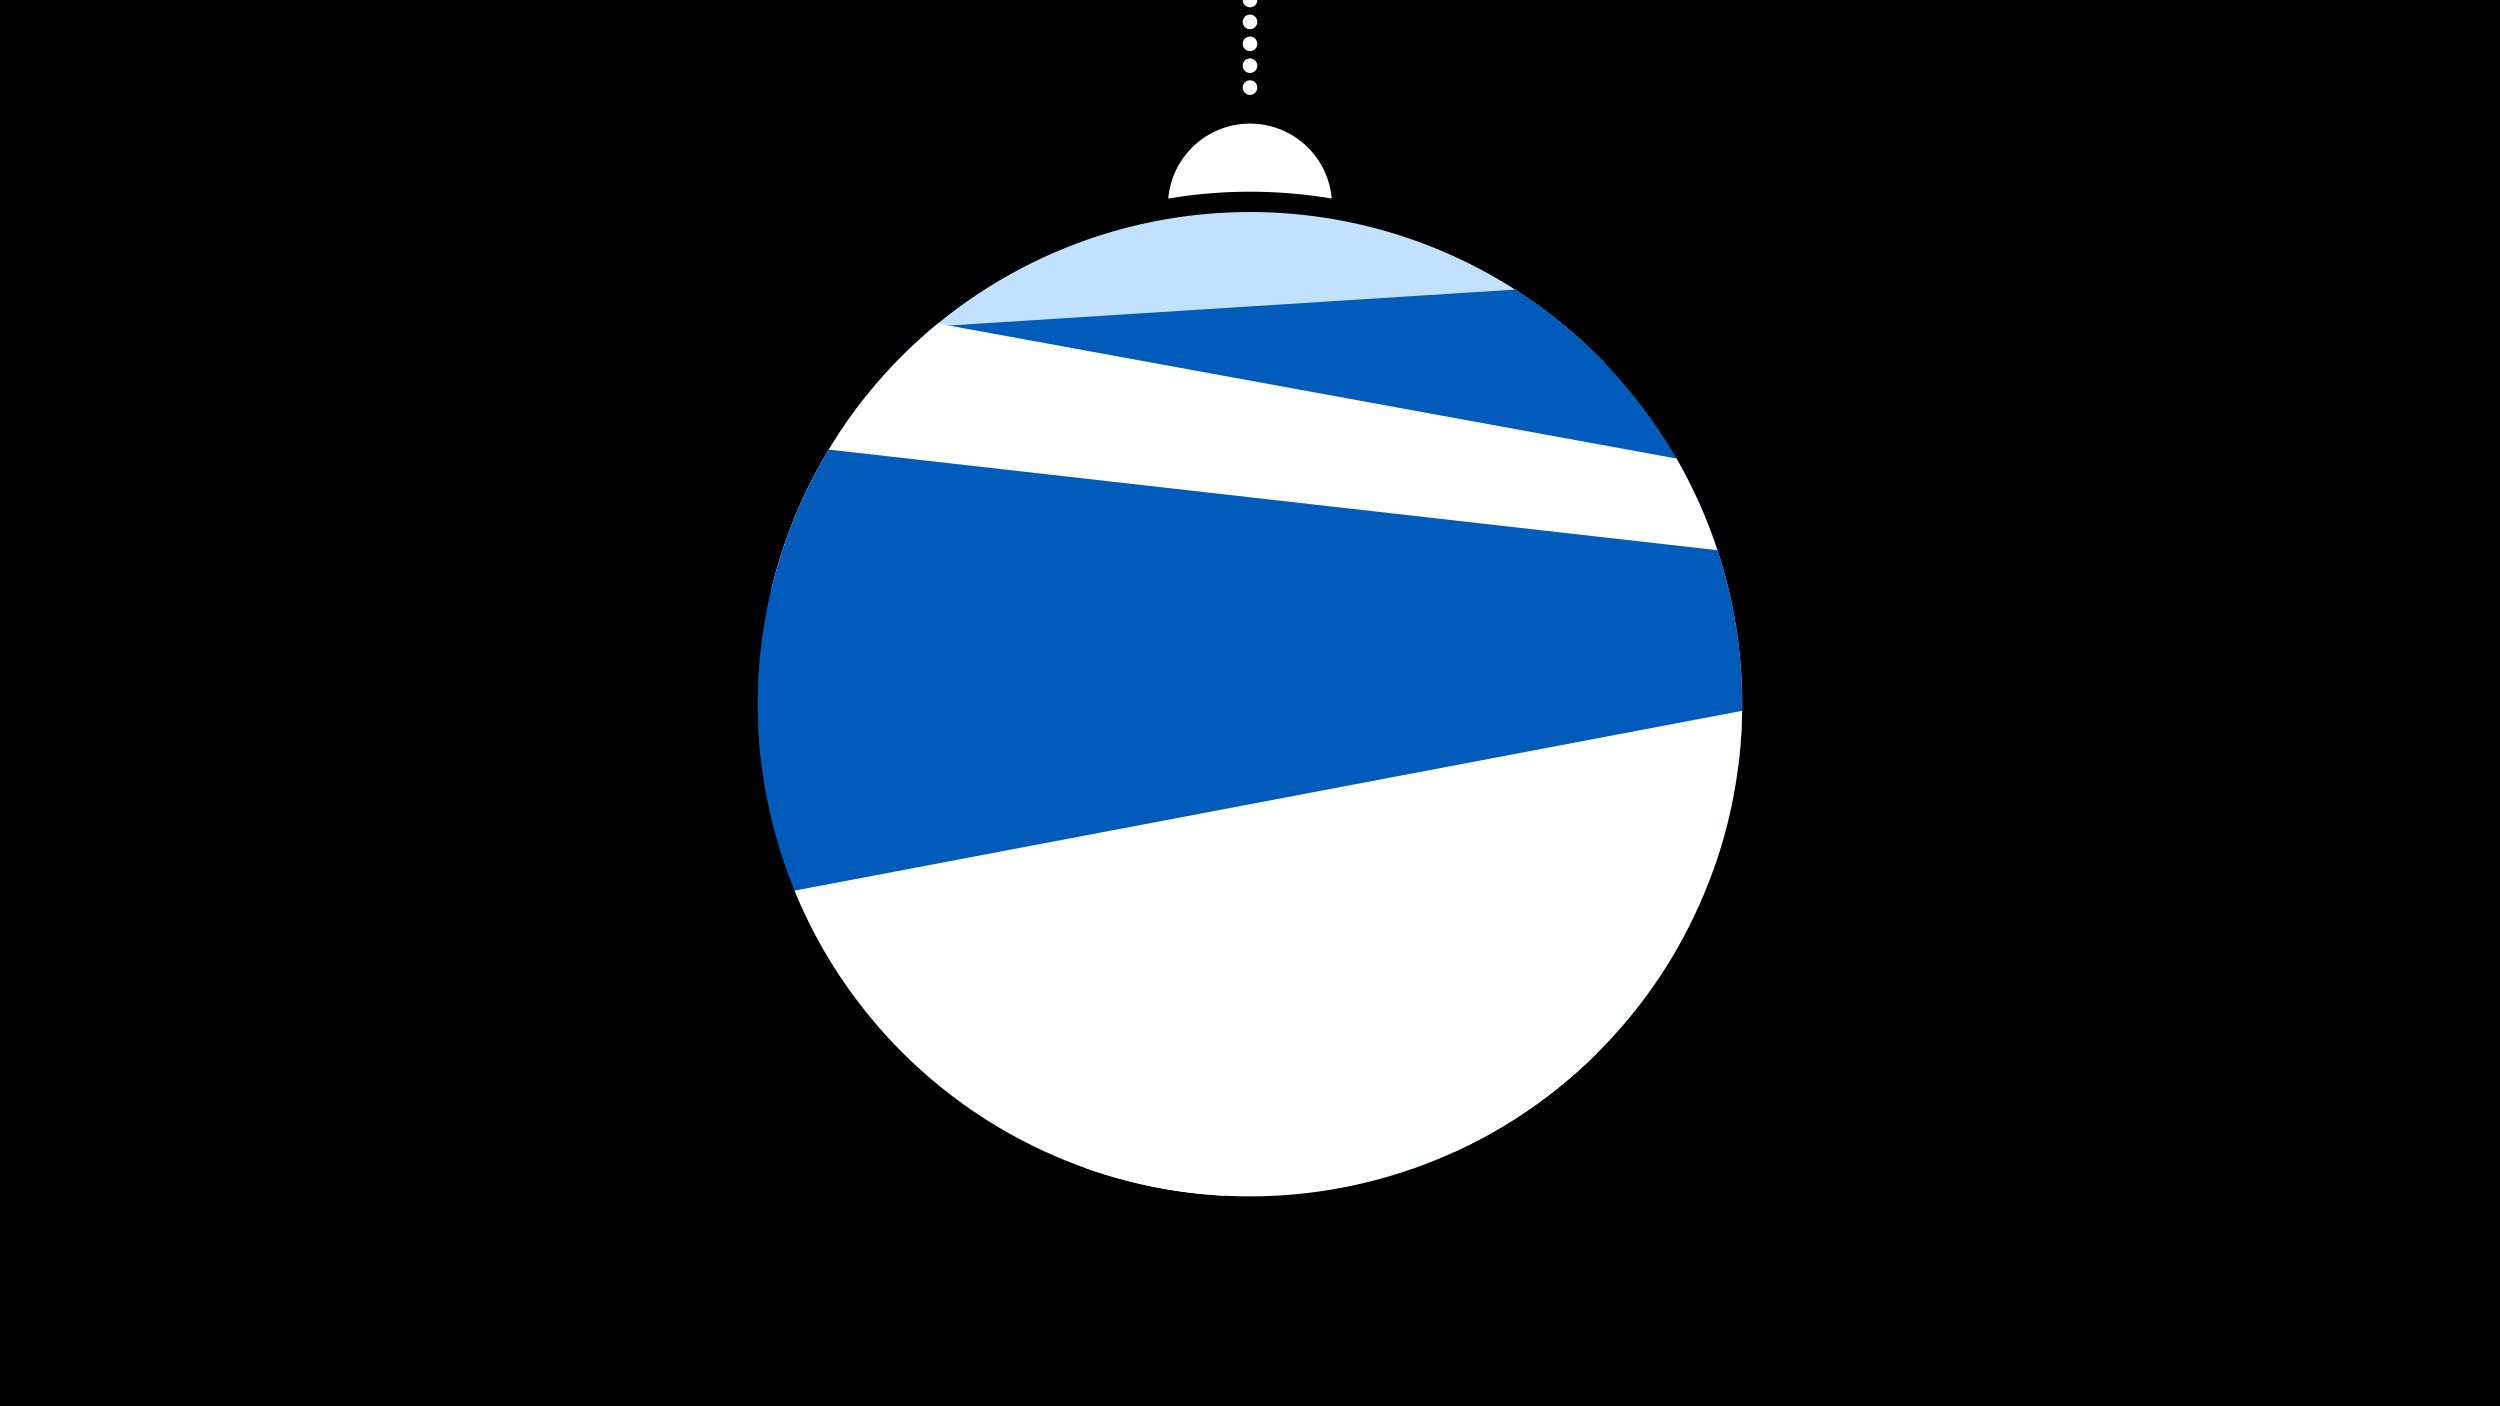 <svg width="1200" height="675" viewBox="-500 -500 1200 675" xmlns="http://www.w3.org/2000/svg"><path d="M-500-500h1200v675h-1200z" fill="#000"/><path d="M139.228,-404.694A 39.375 39.375 0 0 0 60.772 -404.694A 236 236 0 0 1 139.228 -404.694" fill="#fff"/><path d="M100,-500V-447.469" stroke="#fff" stroke-linecap="round" stroke-dasharray="0.01 10.5" stroke-width="7"/><path d="M-94.2-296.6l364.5-29.1a236.3 236.3 0 0 0-364.5 29.1" fill="#c2e1ff" /><path d="M-132.1-206l456.8-29a236.3 236.3 0 0 0-97.4-126l0 0-278.8 17.7a236.3 236.3 0 0 0-80.6 137.3" fill="#005bbb" /><path d="M-129.7-217.3l464.1 84.8a236.3 236.3 0 0 0-29.7-147.4l0 0-354.5-64.8a236.3 236.3 0 0 0-79.9 127.4" fill="#fff" /><path d="M-134.5-133.4l456.7 51.8a236.3 236.3 0 0 0 2.2-154.3l0 0-426.6-48.3a236.3 236.3 0 0 0-32.3 150.8" fill="#005bbb" /><path d="M-100-36.3l277.9 97.4a236.3 236.3 0 0 0 127.9-107.2l0 0-439-153.7a236.3 236.3 0 0 0 33.2 163.5" fill="#005bbb" /><path d="M86.7 73.9l112.1-21.3a236.3 236.3 0 0 0 137.4-211.4l0 0-454.8 86.3a236.3 236.3 0 0 0 205.3 146.4" fill="#fff" /><path d="M20.8 60.6l245.9-55.2a236.3 236.3 0 0 1-245.9 55.2" fill="#fff" /></svg>